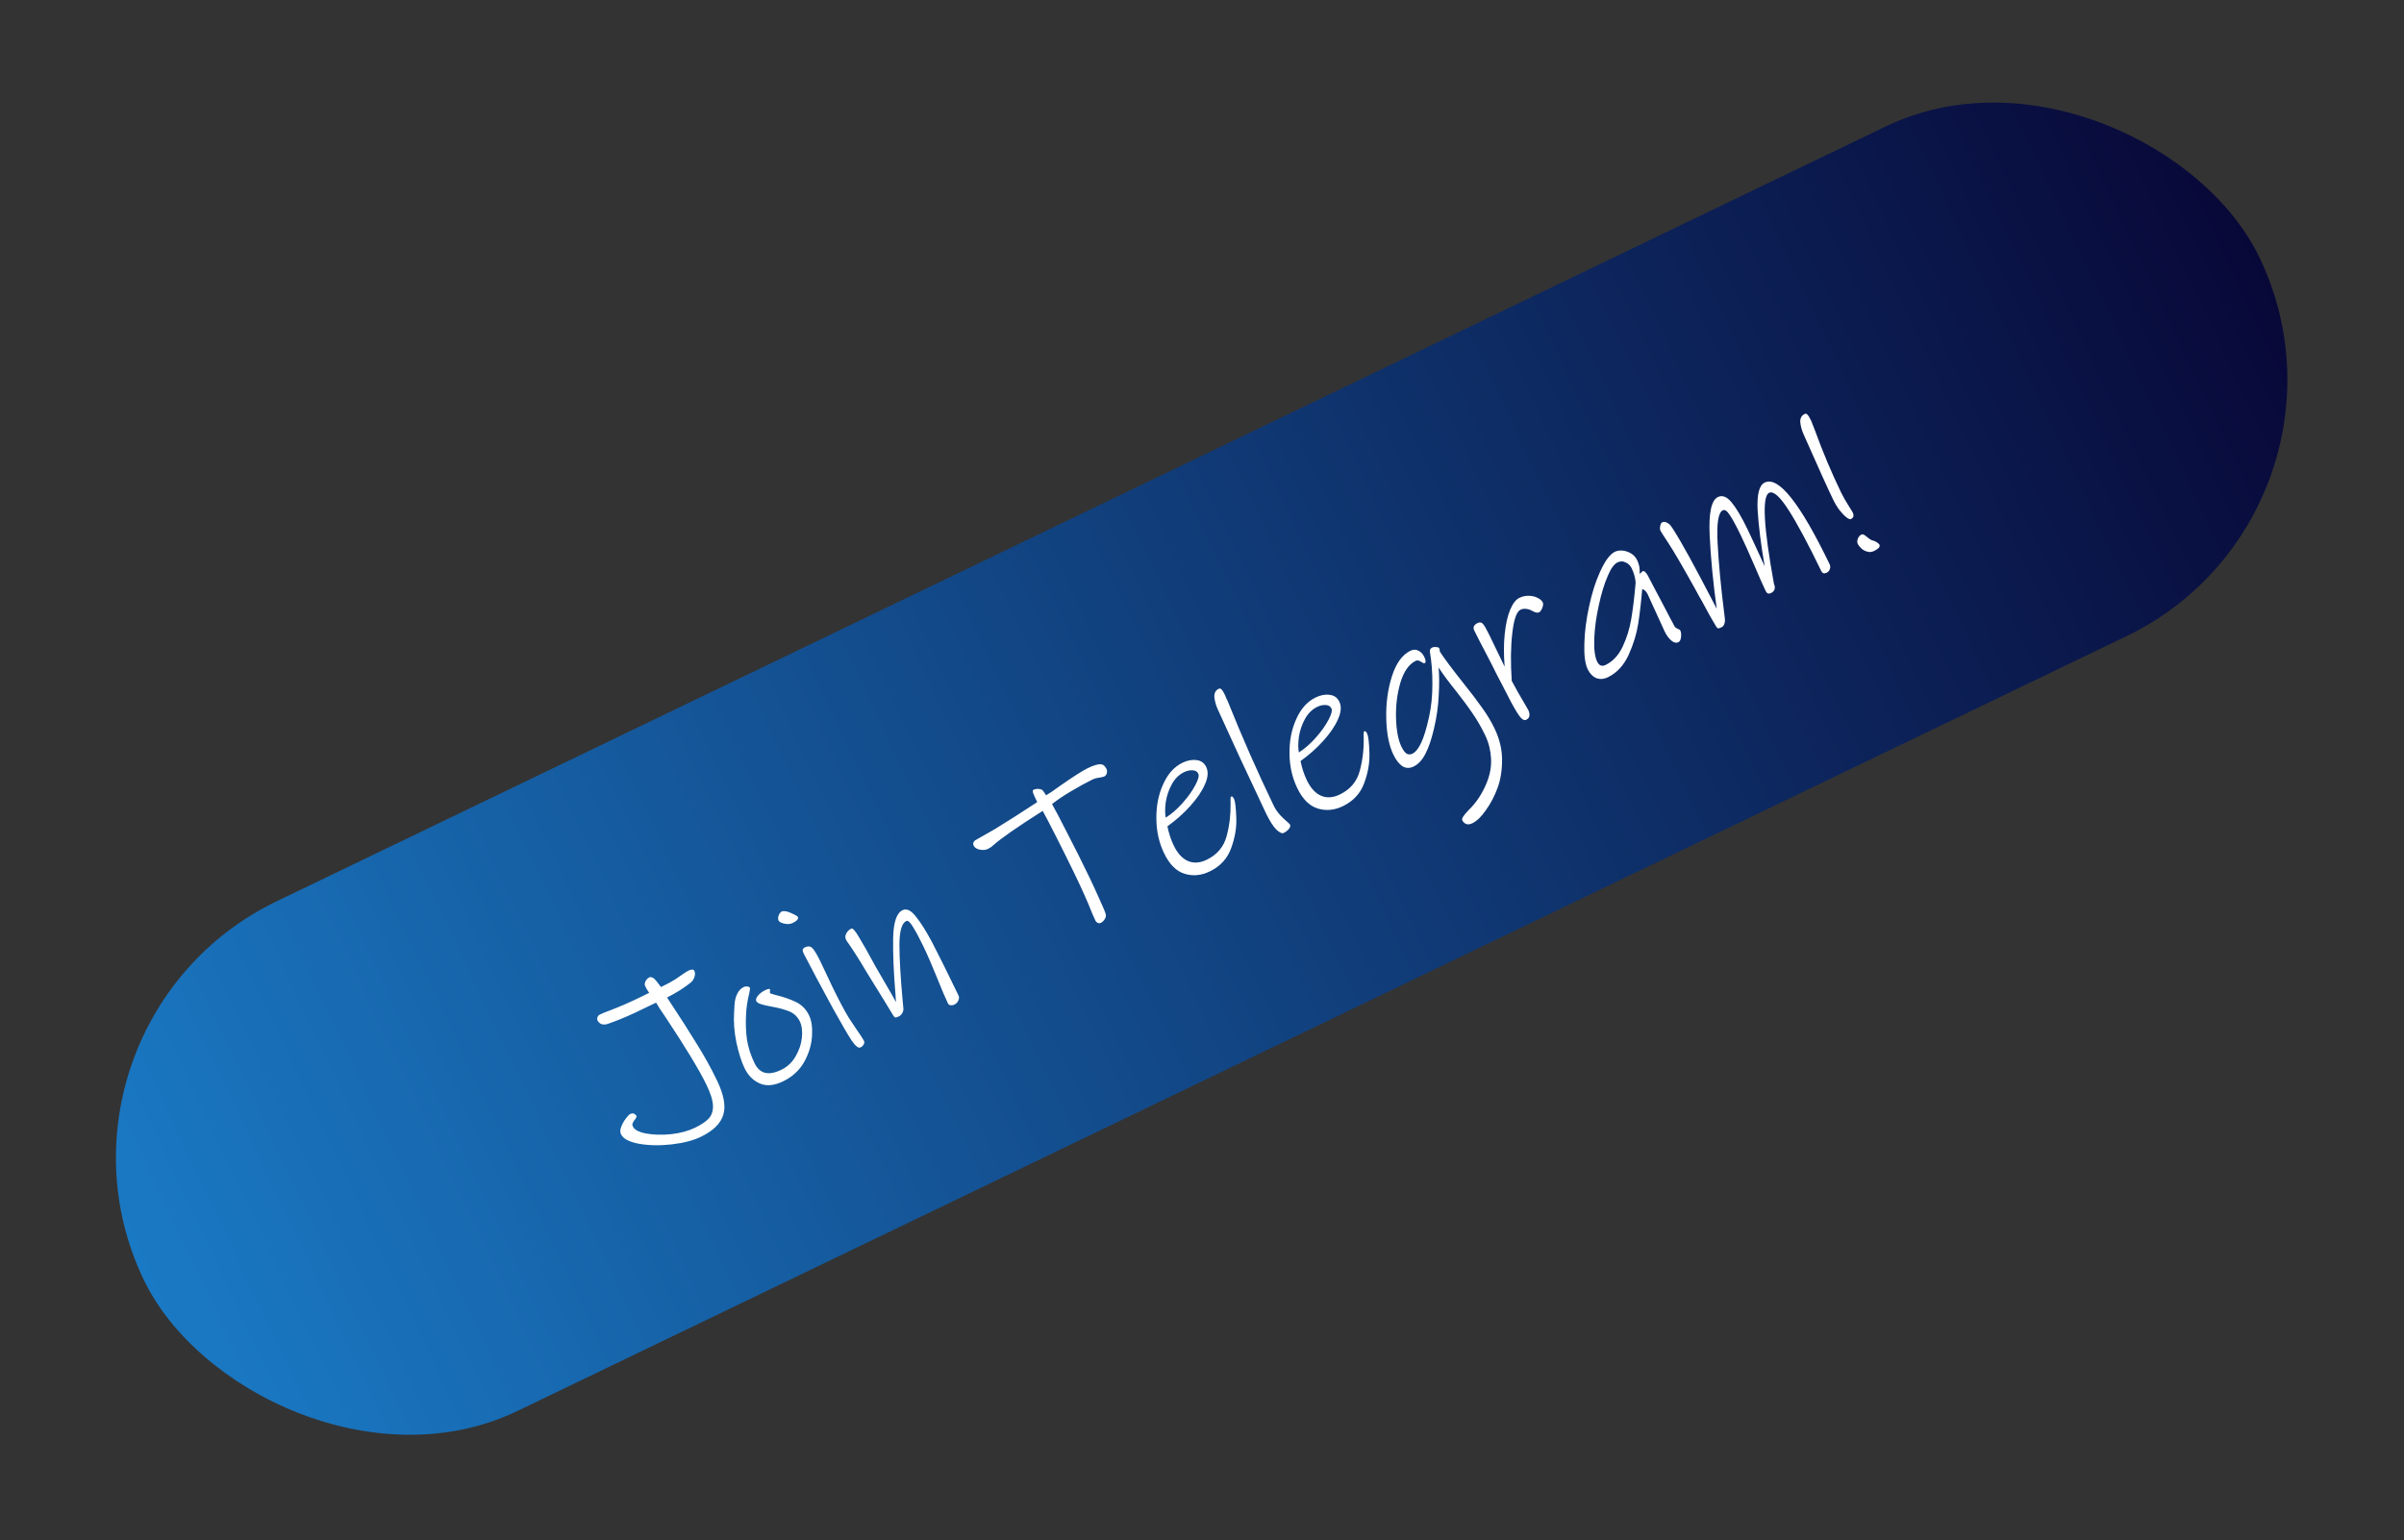 <svg width="323" height="207" viewBox="0 0 323 207" fill="none" xmlns="http://www.w3.org/2000/svg">
<rect x="0" y="0" width="323" height="207" fill="#333333" stroke="none"/>
<rect width="315.712" height="75.773" rx="37.886" transform="matrix(0.901 -0.434 0.427 0.904 3.046 137.572)" fill="url(#paint0_linear_504_2)"/>
<path d="M92.768 132.092C91.903 132.784 90.855 133.442 89.625 134.068L90.137 134.853C91.362 136.702 92.496 138.474 93.536 140.169C94.594 141.855 95.519 143.518 96.31 145.157C97.249 147.102 97.542 148.652 97.188 149.805C96.843 150.977 95.853 151.963 94.219 152.764C93.178 153.275 91.857 153.622 90.258 153.805C88.658 153.988 87.191 153.961 85.855 153.725C84.538 153.48 83.731 153.052 83.436 152.439C83.305 152.169 83.314 151.842 83.462 151.458C83.609 151.073 83.81 150.707 84.064 150.36C84.319 150.013 84.518 149.804 84.661 149.733C84.895 149.619 85.078 149.607 85.21 149.698C85.37 149.798 85.467 149.884 85.502 149.956C85.545 150.046 85.521 150.158 85.43 150.292C85.213 150.577 85.072 150.79 85.007 150.933C84.943 151.076 84.954 151.238 85.041 151.418C85.25 151.85 85.844 152.16 86.823 152.348C87.82 152.528 88.944 152.556 90.195 152.432C91.437 152.291 92.516 151.996 93.432 151.547C94.222 151.159 94.816 150.757 95.214 150.339C95.612 149.921 95.806 149.358 95.797 148.649C95.78 147.923 95.488 146.974 94.923 145.804C93.975 143.84 92.118 140.775 89.352 136.608C89.098 136.22 88.866 135.877 88.655 135.579C88.454 135.255 88.288 134.98 88.157 134.754C86.936 135.353 85.953 135.824 85.208 136.167C83.826 136.8 82.638 137.283 81.643 137.615C81.356 137.711 81.084 137.722 80.826 137.648C80.578 137.547 80.392 137.37 80.271 137.118C80.219 137.01 80.22 136.875 80.276 136.715C80.331 136.554 80.431 136.438 80.575 136.368C80.934 136.191 81.36 136.016 81.853 135.841C83.207 135.333 84.638 134.709 86.146 133.97L87.224 133.441C86.926 133.008 86.738 132.688 86.66 132.481C86.6 132.31 86.625 132.109 86.735 131.877C86.863 131.636 87.025 131.467 87.223 131.37C87.439 131.264 87.687 131.343 87.97 131.605C88.093 131.723 88.374 132.075 88.813 132.662C89.657 132.248 90.308 131.895 90.767 131.603C91.235 131.285 91.501 131.099 91.564 131.046C92.032 130.727 92.346 130.528 92.508 130.449C92.688 130.361 92.844 130.317 92.978 130.319C93.13 130.311 93.232 130.361 93.284 130.469C93.406 130.721 93.411 131.008 93.3 131.33C93.189 131.652 93.011 131.906 92.768 132.092ZM105.249 145.317C104.046 145.907 102.996 146.01 102.1 145.625C101.204 145.241 100.517 144.553 100.038 143.563C99.621 142.698 99.256 141.551 98.944 140.123C98.65 138.686 98.547 137.322 98.635 136.031C98.636 135.942 98.654 135.61 98.688 135.036C98.731 134.436 98.858 133.94 99.068 133.547C99.269 133.136 99.55 132.843 99.909 132.667C100.071 132.588 100.236 132.562 100.405 132.591C100.584 132.592 100.703 132.656 100.764 132.782C100.781 132.818 100.771 132.935 100.733 133.131C100.704 133.302 100.68 133.436 100.661 133.534C100.407 134.572 100.265 135.544 100.236 136.449C100.176 137.614 100.22 138.718 100.368 139.759C100.533 140.792 100.872 141.839 101.385 142.902C102.072 144.325 103.277 144.614 105.001 143.768C105.809 143.372 106.442 142.773 106.898 141.97C107.372 141.158 107.655 140.318 107.746 139.449C107.829 138.562 107.735 137.839 107.466 137.281C107.162 136.65 106.69 136.202 106.051 135.936C105.412 135.671 104.607 135.453 103.637 135.283C103.005 135.169 102.529 135.057 102.209 134.947C101.889 134.837 101.694 134.709 101.625 134.565C101.52 134.349 101.59 134.103 101.835 133.827C102.071 133.534 102.395 133.285 102.808 133.083C103.041 132.968 103.203 132.911 103.292 132.912C103.372 132.895 103.43 132.923 103.465 132.995C103.482 133.031 103.477 133.111 103.448 133.237C103.429 133.335 103.433 133.411 103.459 133.465C103.485 133.519 103.752 133.611 104.258 133.741C105.264 133.984 106.157 134.292 106.937 134.667C107.717 135.041 108.308 135.643 108.708 136.471C109.047 137.174 109.177 138.112 109.1 139.286C109.023 140.46 108.669 141.613 108.039 142.747C107.4 143.862 106.47 144.719 105.249 145.317ZM106.502 124.054C106.197 124.204 105.822 124.232 105.377 124.138C104.95 124.036 104.697 123.903 104.619 123.741C104.523 123.543 104.522 123.31 104.615 123.042C104.725 122.765 104.879 122.578 105.077 122.481C105.39 122.439 105.684 122.473 105.959 122.583C106.172 122.657 106.425 122.767 106.718 122.913C107.01 123.059 107.169 123.159 107.196 123.213C107.326 123.483 107.095 123.764 106.502 124.054ZM115.579 140.787C115.319 140.892 114.934 140.579 114.426 139.848C113.936 139.109 113.093 137.662 111.898 135.508C111.122 134.084 110.372 132.692 109.649 131.332C108.917 129.953 108.359 128.89 107.976 128.143C107.881 127.945 107.838 127.787 107.848 127.671C107.868 127.528 107.968 127.412 108.147 127.324C108.56 127.121 108.903 127.165 109.176 127.454C109.449 127.743 109.82 128.374 110.29 129.347L111.802 132.548C112.68 134.367 113.438 135.8 114.076 136.846C114.102 136.9 114.461 137.437 115.153 138.456C115.644 139.151 115.95 139.624 116.072 139.876C116.159 140.057 116.143 140.231 116.025 140.401C115.934 140.579 115.785 140.708 115.579 140.787ZM128.24 135.012C128.061 135.1 127.886 135.13 127.717 135.102C127.557 135.091 127.442 135.014 127.372 134.87C127.016 134.131 126.517 132.961 125.877 131.359C125.185 129.649 124.574 128.245 124.044 127.146C123.531 126.084 123.077 125.237 122.684 124.606C122.3 123.948 121.991 123.676 121.757 123.79C121.147 124.09 120.843 125.185 120.846 127.077C120.858 128.943 120.997 131.347 121.263 134.29L121.381 135.569C121.396 135.785 121.339 135.99 121.212 136.186C121.103 136.374 120.958 136.511 120.779 136.6C120.563 136.705 120.411 136.758 120.322 136.757C120.232 136.756 120.135 136.67 120.03 136.499L118.745 134.389L116.463 130.697C115.59 129.209 114.785 127.933 114.049 126.869C113.865 126.625 113.738 126.431 113.669 126.287C113.538 126.017 113.551 125.743 113.706 125.467C113.852 125.172 114.078 124.95 114.383 124.8C114.563 124.712 114.897 125.083 115.386 125.912C115.894 126.733 116.657 128.085 117.677 129.968L118.476 131.347C119.498 133.096 120.135 134.209 120.388 134.686C120.39 134.552 120.378 134.413 120.353 134.269C120.337 134.098 120.326 133.914 120.32 133.717C120.072 130.72 119.966 128.177 120.002 126.088C120.046 123.972 120.464 122.721 121.254 122.333C121.811 122.06 122.418 122.353 123.076 123.21C123.744 124.041 124.461 125.182 125.228 126.633C126.073 128.245 127.256 130.627 128.778 133.779C128.882 133.996 128.879 134.22 128.769 134.452C128.668 134.702 128.492 134.889 128.24 135.012ZM148.332 104.377C148.278 104.403 148.068 104.451 147.701 104.519C147.344 104.561 147.03 104.648 146.761 104.78C145.899 105.203 144.942 105.727 143.89 106.355C142.838 106.982 141.992 107.553 141.352 108.067C141.823 108.905 142.529 110.252 143.469 112.108C144.419 113.936 145.389 115.877 146.38 117.931C146.797 118.795 147.245 119.768 147.722 120.848C148.217 121.919 148.498 122.594 148.566 122.873C148.626 123.089 148.578 123.312 148.424 123.544C148.287 123.767 148.111 123.931 147.895 124.037C147.77 124.099 147.636 124.098 147.494 124.034C147.352 123.969 147.246 123.865 147.177 123.721L146.747 122.763C146.177 121.305 145.396 119.549 144.405 117.496C143.692 116.019 142.861 114.344 141.912 112.47C140.955 110.579 140.349 109.416 140.096 108.984C136.696 111.141 134.477 112.686 133.439 113.618C133.258 113.796 133.033 113.951 132.764 114.083C132.44 114.241 132.07 114.278 131.651 114.194C131.233 114.11 130.959 113.932 130.828 113.662C130.741 113.482 130.734 113.329 130.807 113.205C130.872 113.062 130.985 112.951 131.146 112.871C132.144 112.315 132.98 111.839 133.654 111.441C135.182 110.513 137.085 109.302 139.361 107.807C139.092 107.249 138.909 106.848 138.814 106.605C138.737 106.353 138.744 106.205 138.833 106.161C139.175 105.994 139.545 105.98 139.945 106.118C140.025 106.145 140.139 106.267 140.288 106.484C140.428 106.682 140.516 106.818 140.551 106.89C140.937 106.678 141.54 106.271 142.36 105.668C144.151 104.411 145.406 103.607 146.124 103.254C146.986 102.832 147.613 102.658 148.005 102.733C148.272 102.78 148.497 102.993 148.679 103.371C148.749 103.515 148.76 103.699 148.713 103.923C148.656 104.129 148.53 104.28 148.332 104.377ZM165.802 107.37C165.959 107.695 166.06 108.525 166.106 109.861C166.169 111.189 165.942 112.559 165.424 113.971C164.925 115.374 163.975 116.419 162.574 117.106C161.425 117.67 160.29 117.781 159.17 117.439C158.05 117.097 157.129 116.179 156.408 114.684C155.73 113.279 155.383 111.734 155.369 110.048C155.346 108.344 155.647 106.804 156.271 105.429C156.886 104.036 157.751 103.066 158.864 102.52C159.529 102.194 160.159 102.074 160.756 102.16C161.362 102.22 161.8 102.528 162.069 103.087C162.373 103.717 162.31 104.506 161.879 105.452C161.465 106.39 160.801 107.362 159.887 108.367C158.974 109.372 157.963 110.268 156.855 111.056C157.04 111.991 157.323 112.854 157.706 113.646C158.21 114.691 158.844 115.383 159.607 115.721C160.388 116.051 161.236 115.991 162.152 115.542C163.535 114.864 164.418 113.819 164.802 112.405C165.186 110.992 165.365 109.523 165.339 107.998C165.341 107.909 165.338 107.743 165.332 107.501C165.318 107.241 165.346 107.093 165.418 107.058C165.544 106.996 165.672 107.1 165.802 107.37ZM159.076 103.786C158.393 104.121 157.846 104.667 157.435 105.426C157.024 106.184 156.755 106.985 156.629 107.826C156.52 108.659 156.52 109.35 156.629 109.898C157.412 109.402 158.17 108.741 158.903 107.914C159.636 107.087 160.199 106.298 160.592 105.548C161.004 104.79 161.14 104.267 161 103.978C160.861 103.69 160.6 103.54 160.217 103.527C159.851 103.506 159.471 103.593 159.076 103.786ZM172.473 111.951C172.258 112.057 171.929 111.906 171.488 111.499C171.057 111.064 170.589 110.325 170.084 109.28C169.12 107.236 167.96 104.764 166.605 101.865C165.268 98.957 164.265 96.764 163.597 95.288C163.362 94.757 163.217 94.226 163.162 93.697C163.124 93.158 163.32 92.784 163.751 92.572C163.895 92.502 164.024 92.539 164.138 92.683C164.262 92.801 164.428 93.076 164.636 93.508C164.645 93.526 164.666 93.594 164.701 93.71C164.744 93.801 164.827 93.972 164.948 94.224C166.912 99.119 168.98 103.819 171.154 108.321C171.432 108.898 171.853 109.448 172.418 109.974C173 110.49 173.3 110.766 173.317 110.802C173.404 110.982 173.357 111.184 173.176 111.406C172.995 111.629 172.76 111.81 172.473 111.951ZM183.689 98.599C183.846 98.923 183.947 99.754 183.992 101.09C184.056 102.418 183.829 103.788 183.311 105.2C182.812 106.603 181.862 107.648 180.461 108.335C179.312 108.898 178.177 109.009 177.057 108.668C175.937 108.326 175.016 107.407 174.295 105.912C173.617 104.508 173.27 102.962 173.256 101.276C173.233 99.572 173.534 98.033 174.158 96.657C174.773 95.264 175.638 94.295 176.751 93.749C177.416 93.423 178.046 93.303 178.643 93.389C179.249 93.448 179.687 93.757 179.956 94.315C180.26 94.946 180.197 95.734 179.765 96.681C179.352 97.619 178.688 98.59 177.774 99.595C176.861 100.6 175.85 101.497 174.742 102.285C174.927 103.219 175.21 104.082 175.593 104.875C176.097 105.92 176.731 106.611 177.494 106.95C178.275 107.28 179.123 107.22 180.039 106.771C181.422 106.093 182.305 105.047 182.689 103.634C183.072 102.221 183.252 100.752 183.226 99.227C183.228 99.137 183.225 98.972 183.219 98.729C183.205 98.469 183.233 98.322 183.305 98.286C183.431 98.225 183.559 98.329 183.689 98.599ZM176.963 95.015C176.28 95.35 175.733 95.896 175.322 96.654C174.911 97.413 174.642 98.213 174.516 99.055C174.407 99.888 174.407 100.578 174.516 101.126C175.299 100.631 176.057 99.97 176.79 99.142C177.523 98.315 178.086 97.527 178.479 96.777C178.891 96.019 179.027 95.495 178.887 95.207C178.748 94.919 178.487 94.769 178.103 94.756C177.738 94.735 177.358 94.821 176.963 95.015ZM201.207 105.913C200.791 107.03 200.27 108.021 199.643 108.885C199.043 109.759 198.438 110.345 197.827 110.644C197.486 110.812 197.2 110.84 196.97 110.731C196.748 110.639 196.58 110.476 196.467 110.242C196.363 110.026 196.645 109.576 197.314 108.891C198.344 107.896 199.154 106.675 199.743 105.228C200.203 104.111 200.4 103.001 200.334 101.897C200.268 100.794 200.004 99.765 199.543 98.81C199.022 97.73 198.472 96.774 197.893 95.944C197.333 95.105 196.592 94.099 195.67 92.925C194.677 91.696 193.883 90.627 193.288 89.716C193.383 90.694 193.389 91.927 193.308 93.415C193.245 94.894 193.034 96.389 192.675 97.901C192.345 99.333 191.96 100.468 191.521 101.307C191.1 102.137 190.576 102.707 189.947 103.015C189.408 103.279 188.904 103.27 188.435 102.988C187.975 102.679 187.567 102.155 187.21 101.417C186.619 100.192 186.301 98.566 186.255 96.539C186.209 94.512 186.465 92.627 187.023 90.883C187.58 89.14 188.407 88 189.502 87.463C189.879 87.278 190.232 87.272 190.56 87.445C190.905 87.609 191.17 87.881 191.352 88.259C191.587 88.745 191.606 89.037 191.408 89.134C191.354 89.16 191.252 89.132 191.101 89.05C190.96 88.942 190.809 88.859 190.649 88.804C190.489 88.749 190.347 88.752 190.221 88.814C189.305 89.263 188.619 90.234 188.163 91.728C187.725 93.212 187.526 94.802 187.567 96.497C187.617 98.165 187.856 99.441 188.282 100.323C188.516 100.81 188.749 101.13 188.979 101.284C189.227 101.43 189.494 101.433 189.782 101.292C190.213 101.08 190.612 100.573 190.979 99.769C191.346 98.965 191.691 97.816 192.013 96.322C192.306 94.997 192.454 93.555 192.456 91.995C192.467 90.408 192.356 88.959 192.123 87.647C192.107 87.522 192.117 87.405 192.154 87.298C192.209 87.182 192.29 87.097 192.398 87.045C192.56 86.965 192.748 86.94 192.961 86.969C193.184 86.971 193.322 87.026 193.374 87.134C193.409 87.206 193.43 87.296 193.438 87.404C193.454 87.484 193.458 87.538 193.449 87.565C194.053 88.494 195.093 89.889 196.568 91.749C197.622 93.059 198.473 94.178 199.122 95.108C199.78 96.01 200.339 96.939 200.8 97.893C201.478 99.298 201.817 100.714 201.817 102.139C201.816 103.565 201.613 104.823 201.207 105.913ZM206.793 82.291C206.667 82.353 206.515 82.361 206.337 82.314C206.177 82.259 205.978 82.167 205.739 82.04C205.526 81.921 205.281 81.852 205.005 81.831C204.747 81.802 204.51 81.84 204.294 81.946C203.773 82.201 203.408 83.238 203.197 85.057C202.978 86.857 202.951 89.009 203.116 91.512C203.333 91.917 203.613 92.427 203.953 93.039C204.311 93.643 204.573 94.094 204.739 94.391L205.341 95.433C205.463 95.685 205.513 95.927 205.493 96.16C205.48 96.411 205.331 96.607 205.043 96.748C204.738 96.898 204.345 96.589 203.864 95.823C203.374 95.038 202.742 93.867 201.968 92.309C201.759 91.921 201.467 91.363 201.092 90.633C200.736 89.895 200.292 89.021 199.76 88.012C198.959 86.489 198.397 85.395 198.075 84.728C197.876 84.314 198.027 83.984 198.53 83.737C198.835 83.587 199.08 83.634 199.264 83.878C199.458 84.095 199.733 84.573 200.089 85.311L202.163 89.607C202.032 87.956 202.037 86.472 202.179 85.155C202.321 83.838 202.562 82.773 202.902 81.96C203.252 81.121 203.66 80.586 204.127 80.358C204.522 80.164 204.943 80.069 205.389 80.073C205.835 80.077 206.235 80.17 206.59 80.353C206.936 80.517 207.169 80.725 207.291 80.978C207.369 81.14 207.344 81.386 207.215 81.717C207.095 82.02 206.954 82.212 206.793 82.291ZM225.769 84.747C225.873 84.963 225.905 85.259 225.864 85.636C225.815 85.994 225.701 86.217 225.521 86.305C225.216 86.455 224.891 86.38 224.547 86.081C224.203 85.782 223.909 85.38 223.666 84.876C223.457 84.444 222.858 83.134 221.868 80.946L221.4 79.906C221.2 79.492 220.949 79.248 220.646 79.173C220.499 80.938 220.319 82.497 220.105 83.849C219.892 85.201 219.464 86.591 218.821 88.02C218.169 89.431 217.251 90.427 216.066 91.008C215.491 91.29 214.956 91.33 214.458 91.129C213.979 90.918 213.601 90.525 213.322 89.948C212.975 89.228 212.824 88.088 212.871 86.528C212.908 84.95 213.121 83.275 213.51 81.503C213.889 79.713 214.382 78.157 214.988 76.836C215.391 75.97 215.747 75.35 216.055 74.976C216.355 74.584 216.657 74.313 216.962 74.164C217.25 74.023 217.589 73.967 217.982 73.998C218.374 74.028 218.756 74.153 219.128 74.371C219.5 74.59 219.786 74.906 219.986 75.32C220.255 75.879 220.359 76.485 220.297 77.139L220.69 76.779C220.888 76.683 221.122 76.868 221.392 77.337C221.549 77.617 221.85 78.193 222.294 79.067C222.756 79.932 223.135 80.648 223.431 81.216C223.736 81.801 224.032 82.369 224.32 82.918C224.607 83.468 224.838 83.9 225.012 84.216C225.091 84.333 225.228 84.433 225.424 84.515C225.61 84.58 225.725 84.657 225.769 84.747ZM219.761 78.304C219.715 77.658 219.54 77.02 219.236 76.39C219.053 76.011 218.78 75.745 218.416 75.589C218.062 75.406 217.696 75.407 217.319 75.593C216.87 75.813 216.443 76.401 216.038 77.356C215.561 78.437 215.151 79.774 214.81 81.367C214.46 82.942 214.258 84.433 214.204 85.84C214.151 87.248 214.28 88.276 214.593 88.924C214.854 89.464 215.236 89.611 215.739 89.365C216.709 88.889 217.468 88.071 218.019 86.91C218.569 85.749 218.955 84.502 219.177 83.168C219.408 81.807 219.603 80.186 219.761 78.304ZM245.416 76.984C245.092 77.142 244.853 77.059 244.696 76.735C242.94 73.097 241.48 70.371 240.316 68.558C239.144 66.728 238.27 65.953 237.696 66.235C236.726 66.71 236.946 70.801 238.356 78.507L238.369 78.534C238.474 78.751 238.493 78.975 238.428 79.207C238.354 79.422 238.2 79.586 237.966 79.701C237.643 79.859 237.403 79.777 237.247 79.452C236.899 78.732 236.396 77.598 235.737 76.049C234.992 74.321 234.385 72.971 233.915 71.998C233.263 70.647 232.757 69.715 232.398 69.2C232.048 68.659 231.738 68.455 231.469 68.587C230.858 68.886 230.63 70.391 230.783 73.1C230.927 75.791 231.222 78.91 231.668 82.456L231.764 83.277C231.78 83.492 231.746 83.698 231.663 83.895C231.598 84.082 231.485 84.216 231.323 84.295C231.108 84.401 230.955 84.453 230.866 84.452C230.777 84.452 230.68 84.366 230.575 84.194C230.059 83.356 229.418 82.211 228.651 80.761C228.433 80.4 228.097 79.796 227.644 78.949C225.995 75.993 224.842 74.019 224.185 73.027C223.52 72.017 223.157 71.449 223.096 71.323C223.026 71.179 223.016 70.972 223.064 70.704C223.112 70.435 223.199 70.27 223.324 70.208C223.612 70.068 223.945 70.16 224.325 70.486C224.51 70.641 224.991 71.385 225.768 72.719C226.546 74.053 227.466 75.729 228.529 77.747L230.659 81.814C230.168 78.268 229.853 74.992 229.713 71.987C229.564 68.964 229.929 67.237 230.809 66.805C231.402 66.515 232.014 66.749 232.647 67.508C233.28 68.267 233.992 69.466 234.783 71.105C235.2 71.969 235.782 73.221 236.529 74.859L237.102 76.115C236.595 73.179 236.279 70.661 236.154 68.561C236.047 66.453 236.361 65.219 237.097 64.858C238.947 63.951 241.854 67.604 245.819 75.817C245.923 76.033 245.938 76.248 245.864 76.463C245.799 76.695 245.649 76.869 245.416 76.984ZM243.917 58.005C244.926 60.785 246.069 63.499 247.347 66.146C247.625 66.723 247.944 67.29 248.303 67.85C248.661 68.409 248.867 68.742 248.919 68.85C249.128 69.283 249.052 69.587 248.693 69.763C248.568 69.825 248.363 69.747 248.081 69.529C247.789 69.293 247.477 68.968 247.143 68.552C246.818 68.11 246.53 67.627 246.278 67.105C245.582 65.664 244.263 62.747 242.32 58.354C242.086 57.823 241.941 57.292 241.885 56.763C241.847 56.225 242.044 55.85 242.475 55.638C242.619 55.568 242.747 55.605 242.862 55.749C242.985 55.867 243.151 56.142 243.36 56.574C243.386 56.629 243.572 57.105 243.917 58.005ZM251.824 74.041C251.483 74.209 251.153 74.237 250.833 74.126C250.522 74.034 250.261 73.884 250.049 73.676C249.829 73.45 249.684 73.264 249.614 73.12C249.519 72.922 249.517 72.689 249.61 72.421C249.72 72.144 249.875 71.957 250.072 71.86C250.198 71.798 250.323 71.804 250.447 71.877C250.571 71.95 250.725 72.063 250.911 72.217C251.211 72.471 251.459 72.617 251.655 72.654C251.851 72.692 252.037 72.779 252.214 72.915C252.382 73.033 252.483 73.128 252.518 73.2C252.648 73.47 252.417 73.751 251.824 74.041Z" fill="white"/>
<defs>
<linearGradient id="paint0_linear_504_2" x1="0" y1="37.886" x2="315.712" y2="37.886" gradientUnits="userSpaceOnUse">
<stop stop-color="#1A79C4"/>
<stop offset="1" stop-color="#080838"/>
</linearGradient>
</defs>
</svg>
